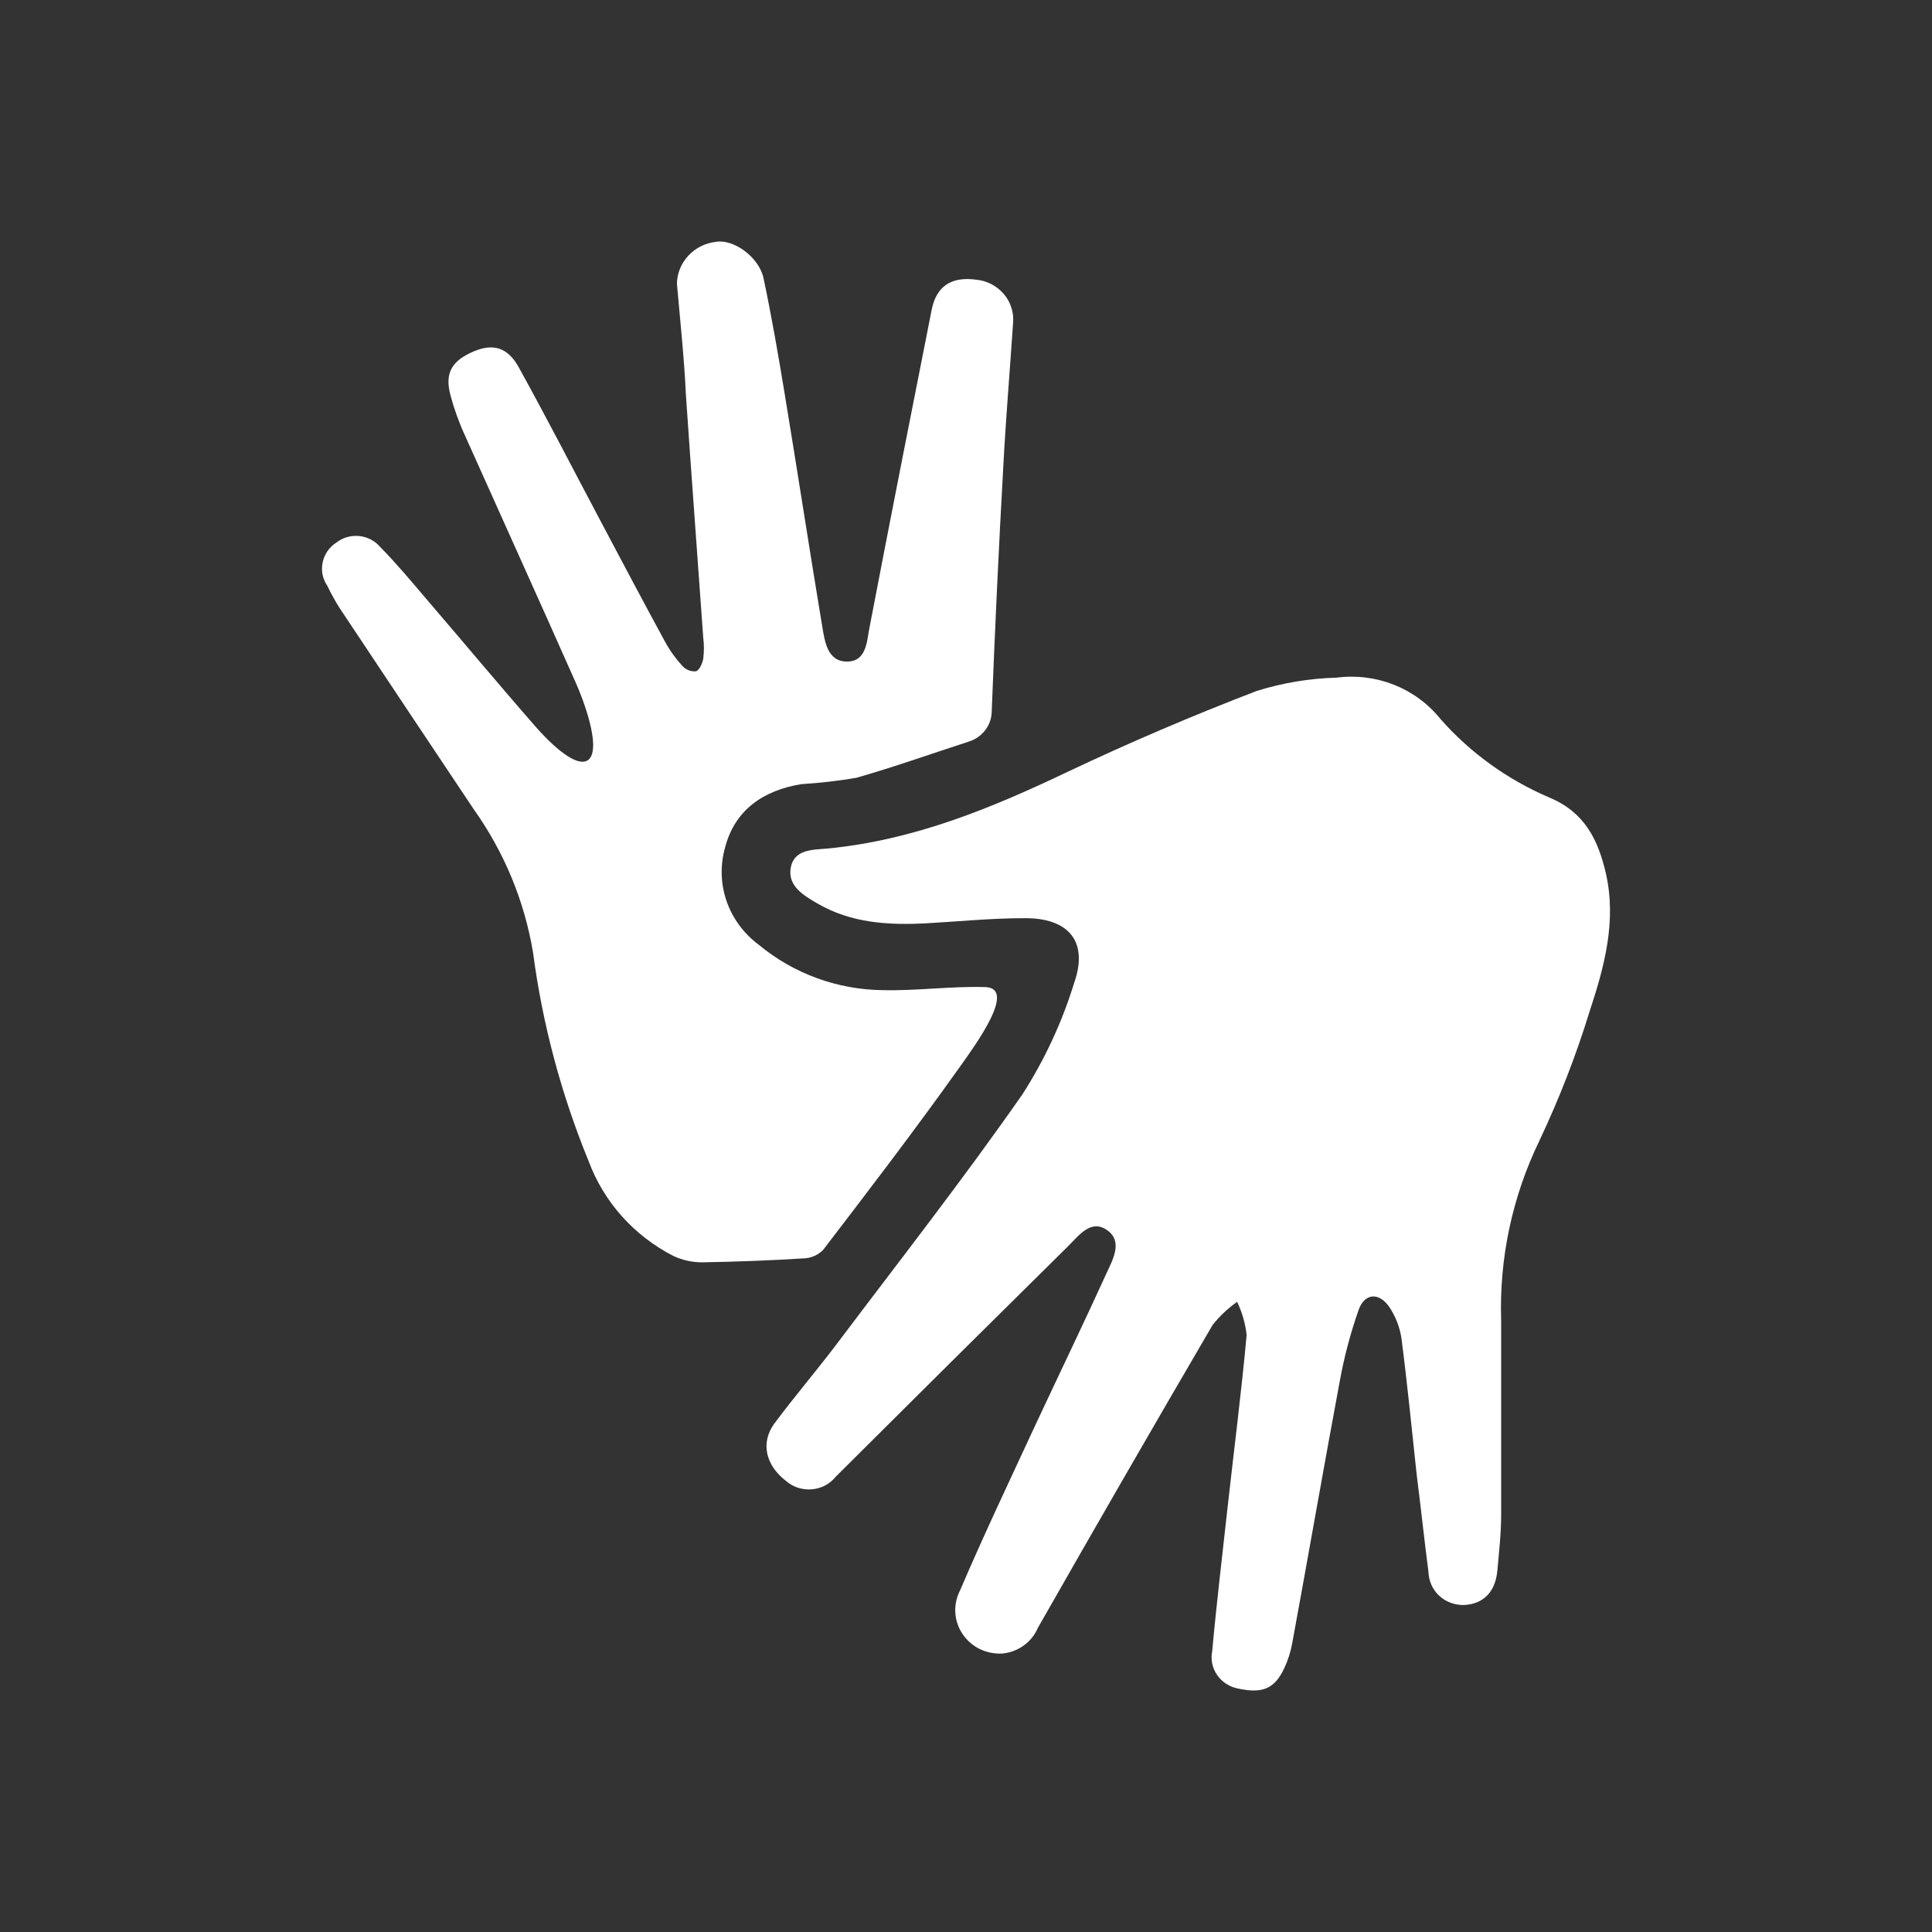 <svg xmlns:xlink="http://www.w3.org/1999/xlink" width="24" height="24" viewBox="0 0 24 24" fill="none" xmlns="http://www.w3.org/2000/svg">
<rect x="0" y="0" width="24" height="24" fill="#333333" stroke="none"/>
<path d="M16.603 8.418C16.845 8.387 17.09 8.417 17.316 8.506C17.542 8.596 17.74 8.741 17.891 8.928C18.262 9.351 18.726 9.685 19.248 9.908C19.689 10.092 19.852 10.436 19.948 10.846C20.084 11.439 19.931 12.005 19.748 12.56C19.579 13.11 19.37 13.647 19.124 14.168C18.785 14.867 18.622 15.635 18.648 16.408C18.648 17.208 18.648 18.01 18.648 18.81C18.648 19.043 18.622 19.275 18.601 19.507C18.577 19.777 18.427 19.926 18.186 19.938C18.13 19.939 18.073 19.93 18.021 19.91C17.968 19.891 17.919 19.861 17.878 19.823C17.837 19.785 17.805 19.739 17.782 19.689C17.759 19.638 17.747 19.583 17.745 19.528C17.692 19.124 17.65 18.718 17.598 18.314C17.537 17.75 17.482 17.185 17.409 16.622C17.388 16.486 17.338 16.357 17.262 16.241C17.135 16.052 16.954 16.059 16.878 16.27C16.775 16.563 16.696 16.863 16.641 17.168C16.44 18.247 16.253 19.323 16.053 20.41C16.034 20.517 16.001 20.621 15.955 20.72C15.834 20.98 15.683 21.042 15.376 20.975C15.271 20.954 15.179 20.894 15.12 20.808C15.06 20.722 15.038 20.616 15.058 20.514C15.113 19.912 15.185 19.313 15.251 18.712C15.33 18.003 15.421 17.296 15.486 16.586C15.471 16.443 15.431 16.303 15.368 16.172C15.253 16.253 15.15 16.35 15.063 16.46C14.332 17.71 13.609 18.965 12.891 20.225C12.854 20.312 12.793 20.387 12.716 20.442C12.638 20.498 12.546 20.532 12.45 20.541C12.353 20.546 12.256 20.526 12.169 20.484C12.082 20.441 12.009 20.376 11.956 20.296C11.902 20.216 11.872 20.124 11.867 20.029C11.862 19.934 11.883 19.84 11.927 19.755C12.221 19.067 12.546 18.385 12.862 17.702C13.156 17.073 13.457 16.45 13.744 15.82C13.825 15.644 13.953 15.42 13.751 15.28C13.55 15.141 13.402 15.349 13.269 15.48C12.305 16.432 11.342 17.387 10.382 18.344C10.346 18.389 10.301 18.426 10.25 18.453C10.198 18.48 10.142 18.496 10.084 18.501C10.026 18.506 9.968 18.499 9.912 18.481C9.857 18.463 9.806 18.434 9.763 18.396C9.512 18.202 9.446 17.926 9.616 17.688C9.866 17.352 10.139 17.033 10.391 16.7C11.168 15.668 11.965 14.65 12.703 13.591C12.979 13.16 13.194 12.696 13.344 12.209C13.524 11.696 13.275 11.4 12.722 11.406C12.321 11.406 11.92 11.446 11.518 11.469C11.043 11.495 10.578 11.469 10.157 11.225C9.984 11.124 9.782 11.008 9.823 10.778C9.865 10.549 10.097 10.557 10.278 10.541C11.349 10.438 12.308 10.043 13.26 9.589C14.029 9.225 14.814 8.889 15.612 8.583C15.933 8.483 16.267 8.427 16.603 8.418Z" fill="#FFFFFF"></path>
<path d="M11.912 13.269C11.367 14.035 10.795 14.783 10.225 15.527C10.162 15.591 10.076 15.629 9.985 15.632C9.566 15.658 9.146 15.674 8.727 15.681C8.602 15.682 8.478 15.655 8.365 15.602C7.875 15.351 7.499 14.93 7.311 14.421C6.971 13.591 6.739 12.722 6.622 11.835C6.516 11.196 6.265 10.588 5.887 10.056C5.327 9.218 4.769 8.381 4.214 7.546C4.16 7.46 4.111 7.371 4.067 7.279C4.038 7.236 4.017 7.188 4.007 7.138C3.997 7.088 3.998 7.036 4.008 6.986C4.019 6.936 4.039 6.888 4.069 6.845C4.098 6.803 4.136 6.767 4.18 6.739C4.26 6.677 4.362 6.648 4.464 6.659C4.566 6.67 4.659 6.719 4.724 6.796C4.921 6.996 5.1 7.21 5.281 7.423C5.741 7.958 6.192 8.5 6.657 9.031C7.277 9.73 7.554 9.556 7.235 8.685C7.208 8.612 7.18 8.542 7.148 8.471C6.698 7.457 6.232 6.428 5.773 5.403C5.7 5.244 5.641 5.079 5.596 4.91C5.521 4.633 5.613 4.479 5.89 4.363C6.129 4.264 6.309 4.315 6.447 4.568C6.8 5.207 7.136 5.861 7.476 6.502C7.736 6.992 7.995 7.483 8.261 7.971C8.32 8.08 8.393 8.181 8.477 8.273C8.498 8.296 8.524 8.314 8.553 8.326C8.583 8.337 8.614 8.342 8.646 8.339C8.69 8.323 8.725 8.241 8.736 8.184C8.747 8.097 8.747 8.009 8.736 7.922C8.665 6.917 8.589 5.911 8.52 4.896C8.499 4.44 8.449 3.982 8.409 3.525C8.411 3.395 8.462 3.271 8.552 3.175C8.641 3.079 8.764 3.018 8.896 3.004C9.11 2.968 9.424 3.188 9.484 3.452C9.585 3.928 9.668 4.409 9.747 4.889C9.906 5.851 10.053 6.813 10.213 7.775C10.245 7.964 10.276 8.22 10.523 8.218C10.77 8.217 10.767 7.957 10.803 7.787C11.055 6.472 11.314 5.159 11.574 3.846C11.632 3.558 11.815 3.433 12.124 3.474C12.191 3.48 12.256 3.499 12.316 3.53C12.375 3.561 12.428 3.603 12.471 3.654C12.514 3.704 12.546 3.763 12.565 3.826C12.585 3.889 12.591 3.955 12.584 4.021C12.546 4.596 12.496 5.182 12.465 5.763C12.407 6.797 12.359 7.825 12.319 8.849C12.316 8.931 12.287 9.009 12.236 9.074C12.185 9.139 12.115 9.187 12.036 9.212C11.57 9.363 11.108 9.528 10.638 9.662C10.411 9.701 10.182 9.727 9.953 9.741C9.482 9.819 9.13 10.06 9.008 10.525C8.945 10.745 8.951 10.979 9.026 11.195C9.101 11.411 9.241 11.6 9.428 11.738C9.858 12.095 10.403 12.294 10.967 12.3C11.39 12.31 11.815 12.249 12.24 12.262C12.633 12.275 12.126 12.97 11.912 13.269Z" fill="#FFFFFF"></path>
</svg>